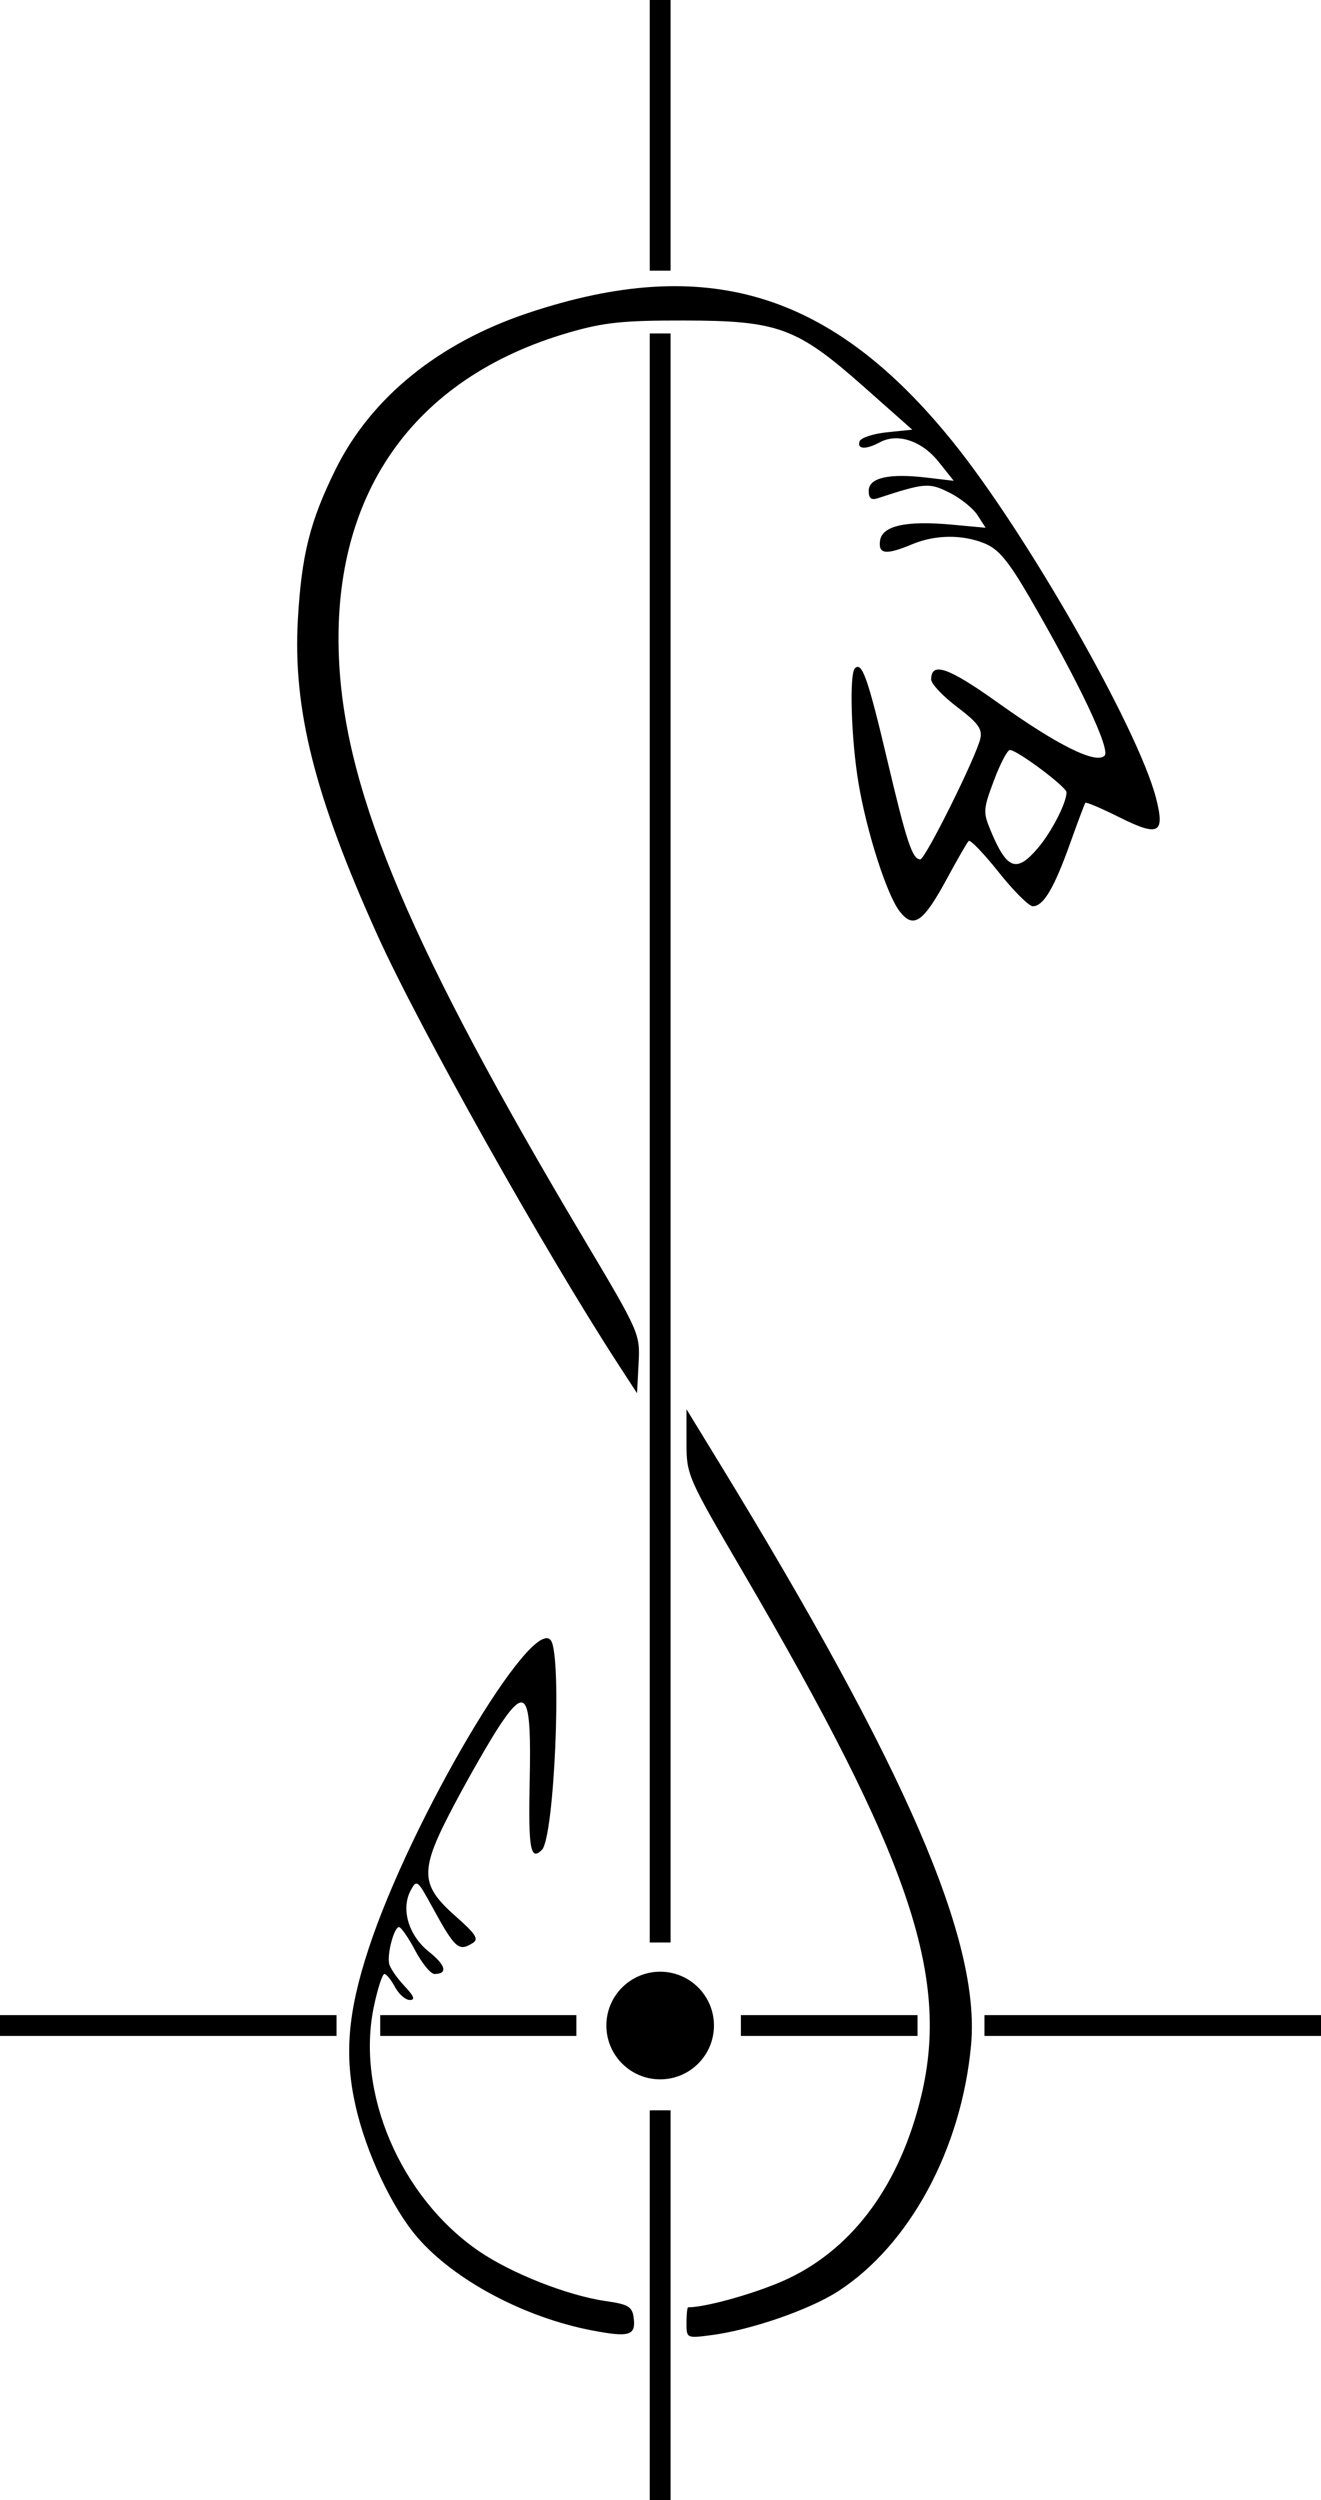 <?xml version="1.0" encoding="UTF-8" standalone="no"?>
<!-- Created with Inkscape (http://www.inkscape.org/) -->

<svg
   xmlns:dc="http://purl.org/dc/elements/1.1/"
   xmlns:cc="http://creativecommons.org/ns#"
   xmlns:rdf="http://www.w3.org/1999/02/22-rdf-syntax-ns#"
   xmlns:svg="http://www.w3.org/2000/svg"
   xmlns="http://www.w3.org/2000/svg"
   xmlns:sodipodi="http://sodipodi.sourceforge.net/DTD/sodipodi-0.dtd"
   xmlns:inkscape="http://www.inkscape.org/namespaces/inkscape"
   width="71.614mm"
   height="135.467mm"
   viewBox="0 0 253.75 480"
   id="svg2"
   version="1.1"
   inkscape:version="0.91 r13725"
   sodipodi:docname="freemen icon 02.svg">
  <defs
     id="defs4" />
  <sodipodi:namedview
     id="base"
     pagecolor="#ffffff"
     bordercolor="#666666"
     borderopacity="1.0"
     inkscape:pageopacity="0.0"
     inkscape:pageshadow="2"
     inkscape:zoom="1.4"
     inkscape:cx="3.25869"
     inkscape:cy="217.89175"
     inkscape:document-units="px"
     inkscape:current-layer="layer3"
     showgrid="false"
     showguides="true"
     inkscape:guide-bbox="true"
     inkscape:snap-grids="false"
     inkscape:snap-others="true"
     fit-margin-top="0"
     fit-margin-left="0"
     fit-margin-right="0"
     fit-margin-bottom="0">
    <sodipodi:guide
       position="95.432,91.103"
       orientation="0,1"
       id="guide4219" />
    <sodipodi:guide
       position="126.81,109.412"
       orientation="1,0"
       id="guide4221" />
  </sodipodi:namedview>
  <g
     inkscape:groupmode="layer"
     id="layer3"
     inkscape:label="base"
     style="display:inline"
     transform="translate(-245.179,-287.184)">
    <path
       style="fill:none;fill-rule:evenodd;stroke:#000000;stroke-width:4;stroke-linecap:butt;stroke-linejoin:miter;stroke-miterlimit:4;stroke-dasharray:none;stroke-opacity:1"
       d="m 245.179,676.08 64.643,0"
       id="path4225"
       inkscape:connector-curvature="0" />
    <path
       style="fill:none;fill-rule:evenodd;stroke:#000000;stroke-width:4;stroke-linecap:butt;stroke-linejoin:miter;stroke-miterlimit:4;stroke-dasharray:none;stroke-opacity:1"
       d="m 318.214,676.08 37.679,0"
       id="path4227"
       inkscape:connector-curvature="0" />
    <path
       style="fill:none;fill-rule:evenodd;stroke:#000000;stroke-width:4;stroke-linecap:butt;stroke-linejoin:miter;stroke-miterlimit:4;stroke-dasharray:none;stroke-opacity:1"
       d="m 387.5,676.08 33.929,0"
       id="path4229"
       inkscape:connector-curvature="0" />
    <path
       style="fill:none;fill-rule:evenodd;stroke:#000000;stroke-width:4;stroke-linecap:butt;stroke-linejoin:miter;stroke-miterlimit:4;stroke-dasharray:none;stroke-opacity:1"
       d="m 434.286,676.08 64.643,0"
       id="path4231"
       inkscape:connector-curvature="0" />
    <path
       style="fill:none;fill-rule:evenodd;stroke:#000000;stroke-width:4;stroke-linecap:butt;stroke-linejoin:miter;stroke-miterlimit:4;stroke-dasharray:none;stroke-opacity:1"
       d="m 371.989,692.362 0,74.821"
       id="path4233"
       inkscape:connector-curvature="0" />
    <path
       style="fill:none;fill-rule:evenodd;stroke:#000000;stroke-width:4;stroke-linecap:butt;stroke-linejoin:miter;stroke-miterlimit:4;stroke-dasharray:none;stroke-opacity:1"
       d="m 371.989,660.139 0,-308.937"
       id="path4235"
       inkscape:connector-curvature="0" />
    <path
       style="fill:none;fill-rule:evenodd;stroke:#000000;stroke-width:4;stroke-linecap:butt;stroke-linejoin:miter;stroke-miterlimit:4;stroke-dasharray:none;stroke-opacity:1"
       d="m 371.989,339.148 0,-51.964"
       id="path4237"
       inkscape:connector-curvature="0" />
    <circle
       style="opacity:1;fill:#000000;fill-opacity:1;stroke:#000000;stroke-width:4;stroke-linecap:round;stroke-linejoin:miter;stroke-miterlimit:4;stroke-dasharray:none;stroke-dashoffset:0;stroke-opacity:1"
       id="path4241"
       cx="371.989"
       cy="676.08"
       r="8.334" />
    <path
       style="display:inline;fill:#000000"
       d="m 358.904,734.621 c -12.99,-2.492 -26.349,-9.591 -33.486,-17.795 -4.894,-5.626 -9.951,-16.375 -11.968,-25.439 -2.153,-9.675 -1.458,-17.894 2.542,-30.079 8.148,-24.818 31.569,-64.35 35.031,-59.127 2.134,3.22 0.631,37.794 -1.746,40.171 -2.207,2.207 -2.627,-0.165 -2.35,-13.257 0.348,-16.428 -0.599,-18.288 -5.561,-10.92 -1.868,2.774 -5.879,9.734 -8.913,15.467 -6.771,12.793 -6.722,15.33 0.42,21.616 3.682,3.241 4.306,4.229 3.136,4.969 -2.726,1.724 -3.407,1.114 -7.874,-7.054 -2.765,-5.056 -2.92,-5.171 -4.072,-3.019 -1.903,3.556 -0.402,8.632 3.465,11.718 3.306,2.638 3.732,4.309 1.1,4.309 -0.716,0 -2.376,-2.025 -3.689,-4.5 -1.313,-2.475 -2.717,-4.5 -3.12,-4.5 -0.926,0 -2.281,5.007 -1.894,7 0.16,0.825 1.463,2.737 2.894,4.25 1.877,1.983 2.179,2.75 1.085,2.75 -0.835,0 -2.12,-1.125 -2.856,-2.5 -0.736,-1.375 -1.65,-2.5 -2.032,-2.5 -0.382,0 -1.284,2.779 -2.005,6.175 -3.511,16.543 5.051,36.607 20.037,46.959 6.255,4.321 17.173,8.628 24.52,9.674 4.221,0.601 5.031,1.068 5.315,3.065 0.506,3.56 -0.727,3.956 -7.978,2.565 z m 18.144,-1.459 c 0,-1.639 0.142,-2.981 0.316,-2.981 3.617,0 13.832,-2.939 19.316,-5.557 12.577,-6.005 21.43,-18.191 25.469,-35.058 5.516,-23.034 -2.23,-45.777 -34.222,-100.491 -10.746,-18.378 -10.879,-18.683 -10.879,-24.962 l 0,-6.356 6.096,9.962 c 36.107,59.008 50.423,92.067 48.564,112.15 -1.85,19.991 -11.859,38.456 -25.635,47.296 -5.472,3.512 -16.727,7.39 -24.274,8.364 -4.741,0.612 -4.75,0.608 -4.75,-2.368 z M 363.972,549.181 c -14.304,-22.006 -38.302,-64.759 -46.335,-82.546 -12.007,-26.589 -16.212,-43.263 -15.243,-60.454 0.7,-12.434 2.325,-18.919 7.228,-28.845 6.799,-13.765 19.756,-24.295 36.979,-30.052 34.199,-11.432 58.295,-4.137 81.586,24.702 14.182,17.56 35.658,55.195 39.055,68.44 1.751,6.828 0.532,7.459 -7.068,3.662 -3.435,-1.717 -6.366,-2.96 -6.513,-2.763 -0.147,0.197 -1.489,3.772 -2.983,7.946 -3.032,8.471 -5.084,11.912 -7.102,11.912 -0.746,0 -3.701,-2.945 -6.565,-6.545 -2.864,-3.6 -5.457,-6.296 -5.762,-5.991 -0.305,0.305 -2.173,3.545 -4.151,7.201 -4.565,8.435 -6.431,9.735 -9.09,6.335 -2.473,-3.162 -6.368,-15.312 -7.939,-24.762 -1.392,-8.378 -1.771,-20.822 -0.667,-21.926 1.352,-1.352 2.513,1.945 6.229,17.686 3.701,15.678 4.807,19.002 6.324,19.002 0.958,0 10.783,-19.768 11.539,-23.218 0.402,-1.833 -0.478,-3.023 -4.473,-6.048 -2.735,-2.071 -4.973,-4.447 -4.973,-5.281 0,-3.472 3.316,-2.318 12.804,4.455 11.472,8.19 18.838,11.849 20.504,10.184 1.192,-1.192 -4.91,-14.059 -14.442,-30.453 -3.985,-6.854 -5.905,-9.176 -8.477,-10.25 -4.32,-1.805 -9.557,-1.764 -14.043,0.111 -5.041,2.106 -6.547,1.932 -6.165,-0.713 0.411,-2.849 5.004,-3.865 13.802,-3.053 l 6.482,0.598 -1.561,-2.416 c -0.858,-1.329 -3.288,-3.277 -5.399,-4.328 -3.924,-1.955 -4.695,-1.895 -13.755,1.072 -1.273,0.417 -1.75,0.03 -1.75,-1.419 0,-2.511 3.875,-3.399 11.1,-2.543 l 5.239,0.621 -2.92,-3.661 c -3.203,-4.015 -7.855,-5.566 -11.249,-3.75 -2.712,1.452 -4.433,1.382 -3.927,-0.158 0.226,-0.688 2.596,-1.475 5.267,-1.75 l 4.856,-0.5 -9.275,-8.212 c -12.896,-11.419 -16.434,-12.722 -34.593,-12.749 -11.659,-0.017 -15.33,0.363 -21.955,2.273 -30.238,8.718 -46.046,31.454 -44.251,63.646 1.415,25.382 14.016,55 46.933,110.309 10.799,18.146 10.87,18.307 10.573,24 l -0.299,5.732 z m 80.638,-99.25 c 2.612,-3.098 5.437,-8.618 5.437,-10.624 0,-1.039 -9.49,-8.126 -10.88,-8.126 -0.482,0 -1.862,2.638 -3.068,5.863 -2.074,5.547 -2.107,6.068 -0.601,9.673 3.124,7.477 4.969,8.128 9.112,3.214 z"
       id="path4248"
       inkscape:connector-curvature="0"
       sodipodi:nodetypes="ssssssssssssssssscssssssssssssssscssssssssssssscsssssssssssssssssssscssssscsssscsssssscsssssss" />
  </g>
</svg>
